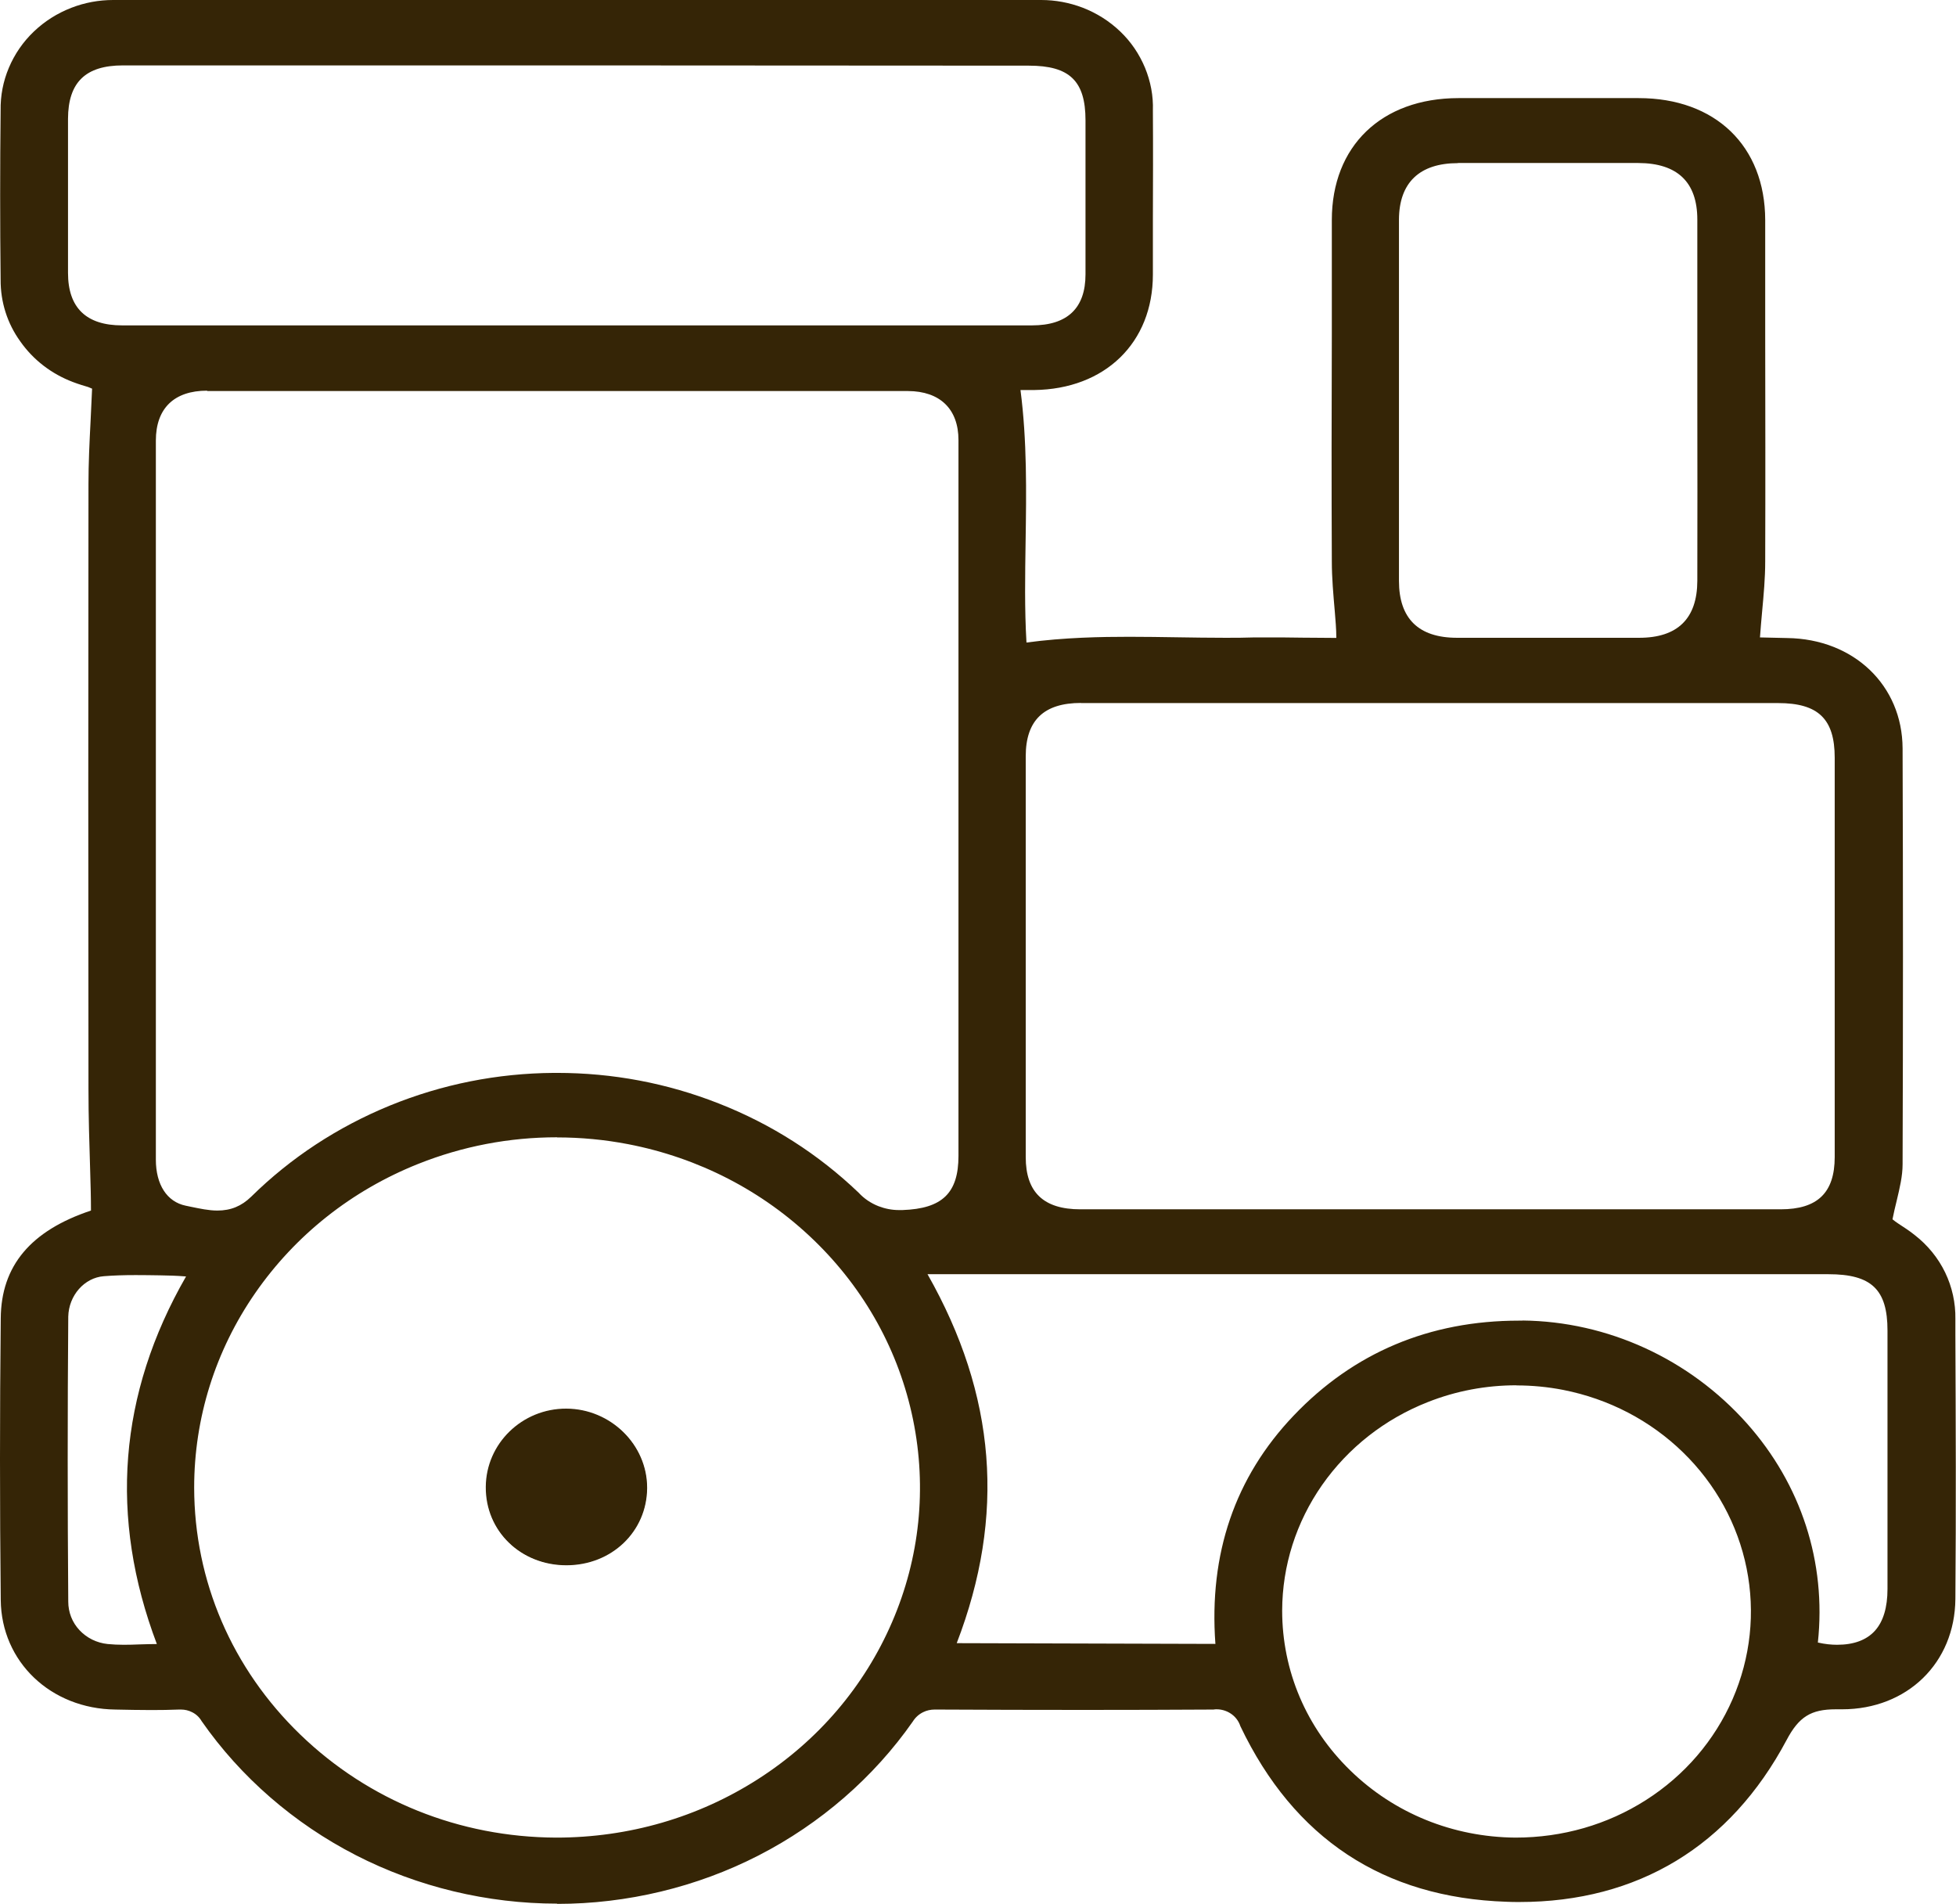<?xml version="1.0" encoding="UTF-8"?><svg id="Layer_1" xmlns="http://www.w3.org/2000/svg" viewBox="0 0 156.75 152.52"><defs><style>.cls-1{fill:#352506;stroke-width:0px;}</style></defs><path class="cls-1" d="m44.66,152.52c-5.61,0-11.19-1.34-16.14-3.88-4.95-2.54-9.23-6.25-12.36-10.74-.18-.31-.44-.56-.77-.72-.27-.14-.58-.21-.88-.21-.06,0-.12,0-.17,0-.73.03-1.47.04-2.21.04-.95,0-1.91-.02-2.88-.04-5.19-.06-9.14-3.83-9.19-8.77-.08-7.49-.08-15.08,0-22.57.03-4.21,2.4-7.03,7.23-8.64,0-1.05-.03-2.05-.06-3.04-.07-2.3-.14-4.48-.14-6.7-.02-16.08-.02-32.38,0-48.46,0-1.68.08-3.33.17-5.08.04-.84.08-1.7.12-2.57l-.31-.13c-.33-.1-.78-.23-1.22-.4-1.72-.65-3.18-1.77-4.22-3.25C.58,25.91.04,24.19.05,22.41,0,17.92,0,13.36.05,8.85c-.02-1.18.2-2.33.66-3.42.46-1.09,1.13-2.07,2-2.9.87-.83,1.88-1.47,3.02-1.91C6.79.21,7.92,0,9.07,0h74.12s.25,0,.25,0c1.14,0,2.25.21,3.31.61,1.14.44,2.15,1.08,3.02,1.91.87.83,1.53,1.81,1.99,2.91.45,1.1.67,2.25.63,3.43.02,2.92.01,5.84,0,8.76v4.38c0,5.46-3.83,9.18-9.52,9.25h-1.09c.53,4.09.47,8.17.41,12.12-.04,2.67-.09,5.43.07,8.11,3.05-.41,6-.46,8.23-.46,1.28,0,2.57.02,3.85.04,1.28.02,2.57.04,3.85.04.78,0,1.56,0,2.35-.03h.89c.99,0,1.98,0,2.95.02.93,0,1.84.02,2.71.02,0-.75-.07-1.43-.12-2.09-.12-1.39-.24-2.71-.24-4.04-.03-6.08-.02-12.15,0-18.23,0-3.04,0-6.08,0-9.12,0-5.93,3.98-9.76,10.14-9.77h14.45c6.15,0,10.13,3.84,10.14,9.77v9.12c.01,6.08.02,12.16,0,18.24,0,1.33-.12,2.64-.25,4.04-.06.66-.12,1.34-.17,2.04l2.18.05c5.34.07,9.23,3.79,9.25,8.84.04,11.06.04,22.27,0,33.32,0,.95-.23,1.9-.47,2.91-.12.49-.24.99-.34,1.5.15.13.3.23.46.34.39.26.89.57,1.33.93,1.03.8,1.87,1.83,2.43,2.99.56,1.16.84,2.44.82,3.72v1.28c.03,6.94.06,14.11,0,21.16-.04,5.12-3.86,8.84-9.08,8.84h-.5c-2,0-2.96.6-3.95,2.47-4.52,8.49-11.92,12.97-21.41,12.97-.34,0-.69,0-1.04-.02-9.85-.33-17.02-5.06-21.32-14.07-.14-.43-.43-.8-.82-1.04-.32-.2-.7-.31-1.08-.31-.08,0-.17,0-.25.02-3.46.02-6.93.03-10.4.03-3.92,0-7.84-.01-11.76-.03-.06,0-.12,0-.19,0-.32,0-.64.07-.92.21-.35.17-.63.43-.83.75-3.13,4.48-7.41,8.19-12.36,10.73-4.95,2.54-10.53,3.88-16.14,3.88Zm76.87-41.53c-2.45,0-4.85.45-7.12,1.35-3.45,1.36-6.37,3.66-8.46,6.64-2.08,2.98-3.19,6.46-3.2,10.06,0,4.83,1.93,9.38,5.46,12.81,3.52,3.43,8.22,5.34,13.23,5.38h0c3.79,0,7.37-1.04,10.45-3,3.11-1.98,5.52-4.79,6.96-8.1,1.44-3.32,1.83-6.94,1.12-10.47-.71-3.53-2.48-6.75-5.1-9.3-2.62-2.55-5.94-4.28-9.6-5-1.23-.24-2.49-.36-3.74-.36Zm-76.89-19.87c-3.84,0-7.58.72-11.12,2.13-5.34,2.13-9.85,5.71-13.06,10.34-3.21,4.63-4.9,10.03-4.9,15.6.01,7.47,3.03,14.5,8.51,19.79s12.75,8.22,20.5,8.25c5.82,0,11.39-1.62,16.18-4.69,4.81-3.08,8.52-7.43,10.74-12.58,2.22-5.14,2.8-10.75,1.68-16.22-1.12-5.47-3.87-10.44-7.95-14.38-4.08-3.94-9.23-6.6-14.89-7.69-1.87-.36-3.78-.54-5.69-.54Zm-33.75,11.04c-1,0-1.82.03-2.57.09-1.56.12-2.81,1.54-2.85,3.24-.06,7.56-.06,15.24,0,22.83,0,.85.31,1.66.9,2.29.59.63,1.39,1.02,2.26,1.11.42.04.84.06,1.27.06s.84-.01,1.28-.03c.45-.01.92-.03,1.39-.03-3.84-10.15-3.07-20.04,2.34-29.45-.73-.06-1.41-.08-2.08-.09-.65-.01-1.3-.02-1.94-.02Zm111.12,3.64c6.82.07,13.37,3.07,17.98,8.24,4.35,4.89,6.38,11.12,5.69,17.56.57.13,1.08.18,1.54.18,1.34,0,2.36-.38,3.03-1.12s1.01-1.87,1.01-3.35v-20.71c0-3.28-1.28-4.51-4.73-4.51h-72.2c5.5,9.69,6.27,19.34,2.34,29.56l20.73.06c-.53-7.21,1.56-13.35,6.27-18.29,4.81-5.05,10.89-7.61,18.06-7.61h.29ZM16.6,31.3c-2.65,0-4.11,1.42-4.11,4v57.61c0,2,.89,3.38,2.39,3.69l.43.09c.69.14,1.41.3,2.11.3,1.07,0,1.93-.35,2.71-1.11,3.18-3.13,6.92-5.58,11.11-7.3,4.19-1.71,8.61-2.59,13.16-2.62h.24c4.46,0,8.82.82,12.96,2.45,4.21,1.65,7.98,4.06,11.21,7.15.43.47.98.84,1.59,1.08.52.2,1.07.31,1.63.31.09,0,.19,0,.29,0,3.19-.11,4.49-1.36,4.49-4.34v-57.35c0-2.49-1.48-3.92-4.05-3.93H16.6Zm70.03,25.02c-2.98,0-4.43,1.4-4.43,4.27v32.12c0,2.81,1.43,4.18,4.37,4.18h56.13c2.95,0,4.33-1.33,4.33-4.19v-31.99c0-3.11-1.32-4.38-4.54-4.38h-55.87Zm30.21-43.25c-3.09,0-4.72,1.57-4.73,4.53v28.94c0,3.02,1.57,4.56,4.66,4.56h14.59c3.08,0,4.65-1.54,4.66-4.56.01-4.79.01-9.57,0-14.35v-14.6c0-2.99-1.59-4.52-4.73-4.53h0c-4.83,0-9.65,0-14.45,0ZM9.85,5.24c-3,0-4.39,1.36-4.4,4.28v12.34c0,2.8,1.46,4.21,4.34,4.21h72.91c2.84,0,4.29-1.38,4.29-4.09v-12.34c0-3.15-1.27-4.38-4.54-4.38l-36.15-.02H9.85Z"/><path class="cls-1" d="m51.86,119.22c-.02,3.49-2.84,6.19-6.47,6.19s-6.49-2.72-6.46-6.28c.02-3.47,2.91-6.28,6.45-6.27,3.55.01,6.49,2.89,6.48,6.35Z"/><path class="cls-1" d="m45.39,125.37c-1.82,0-3.48-.66-4.67-1.87-1.14-1.15-1.76-2.7-1.74-4.36.02-3.43,2.88-6.23,6.38-6.23,3.58.02,6.47,2.84,6.46,6.31-.01,3.45-2.84,6.15-6.43,6.15Z"/></svg>